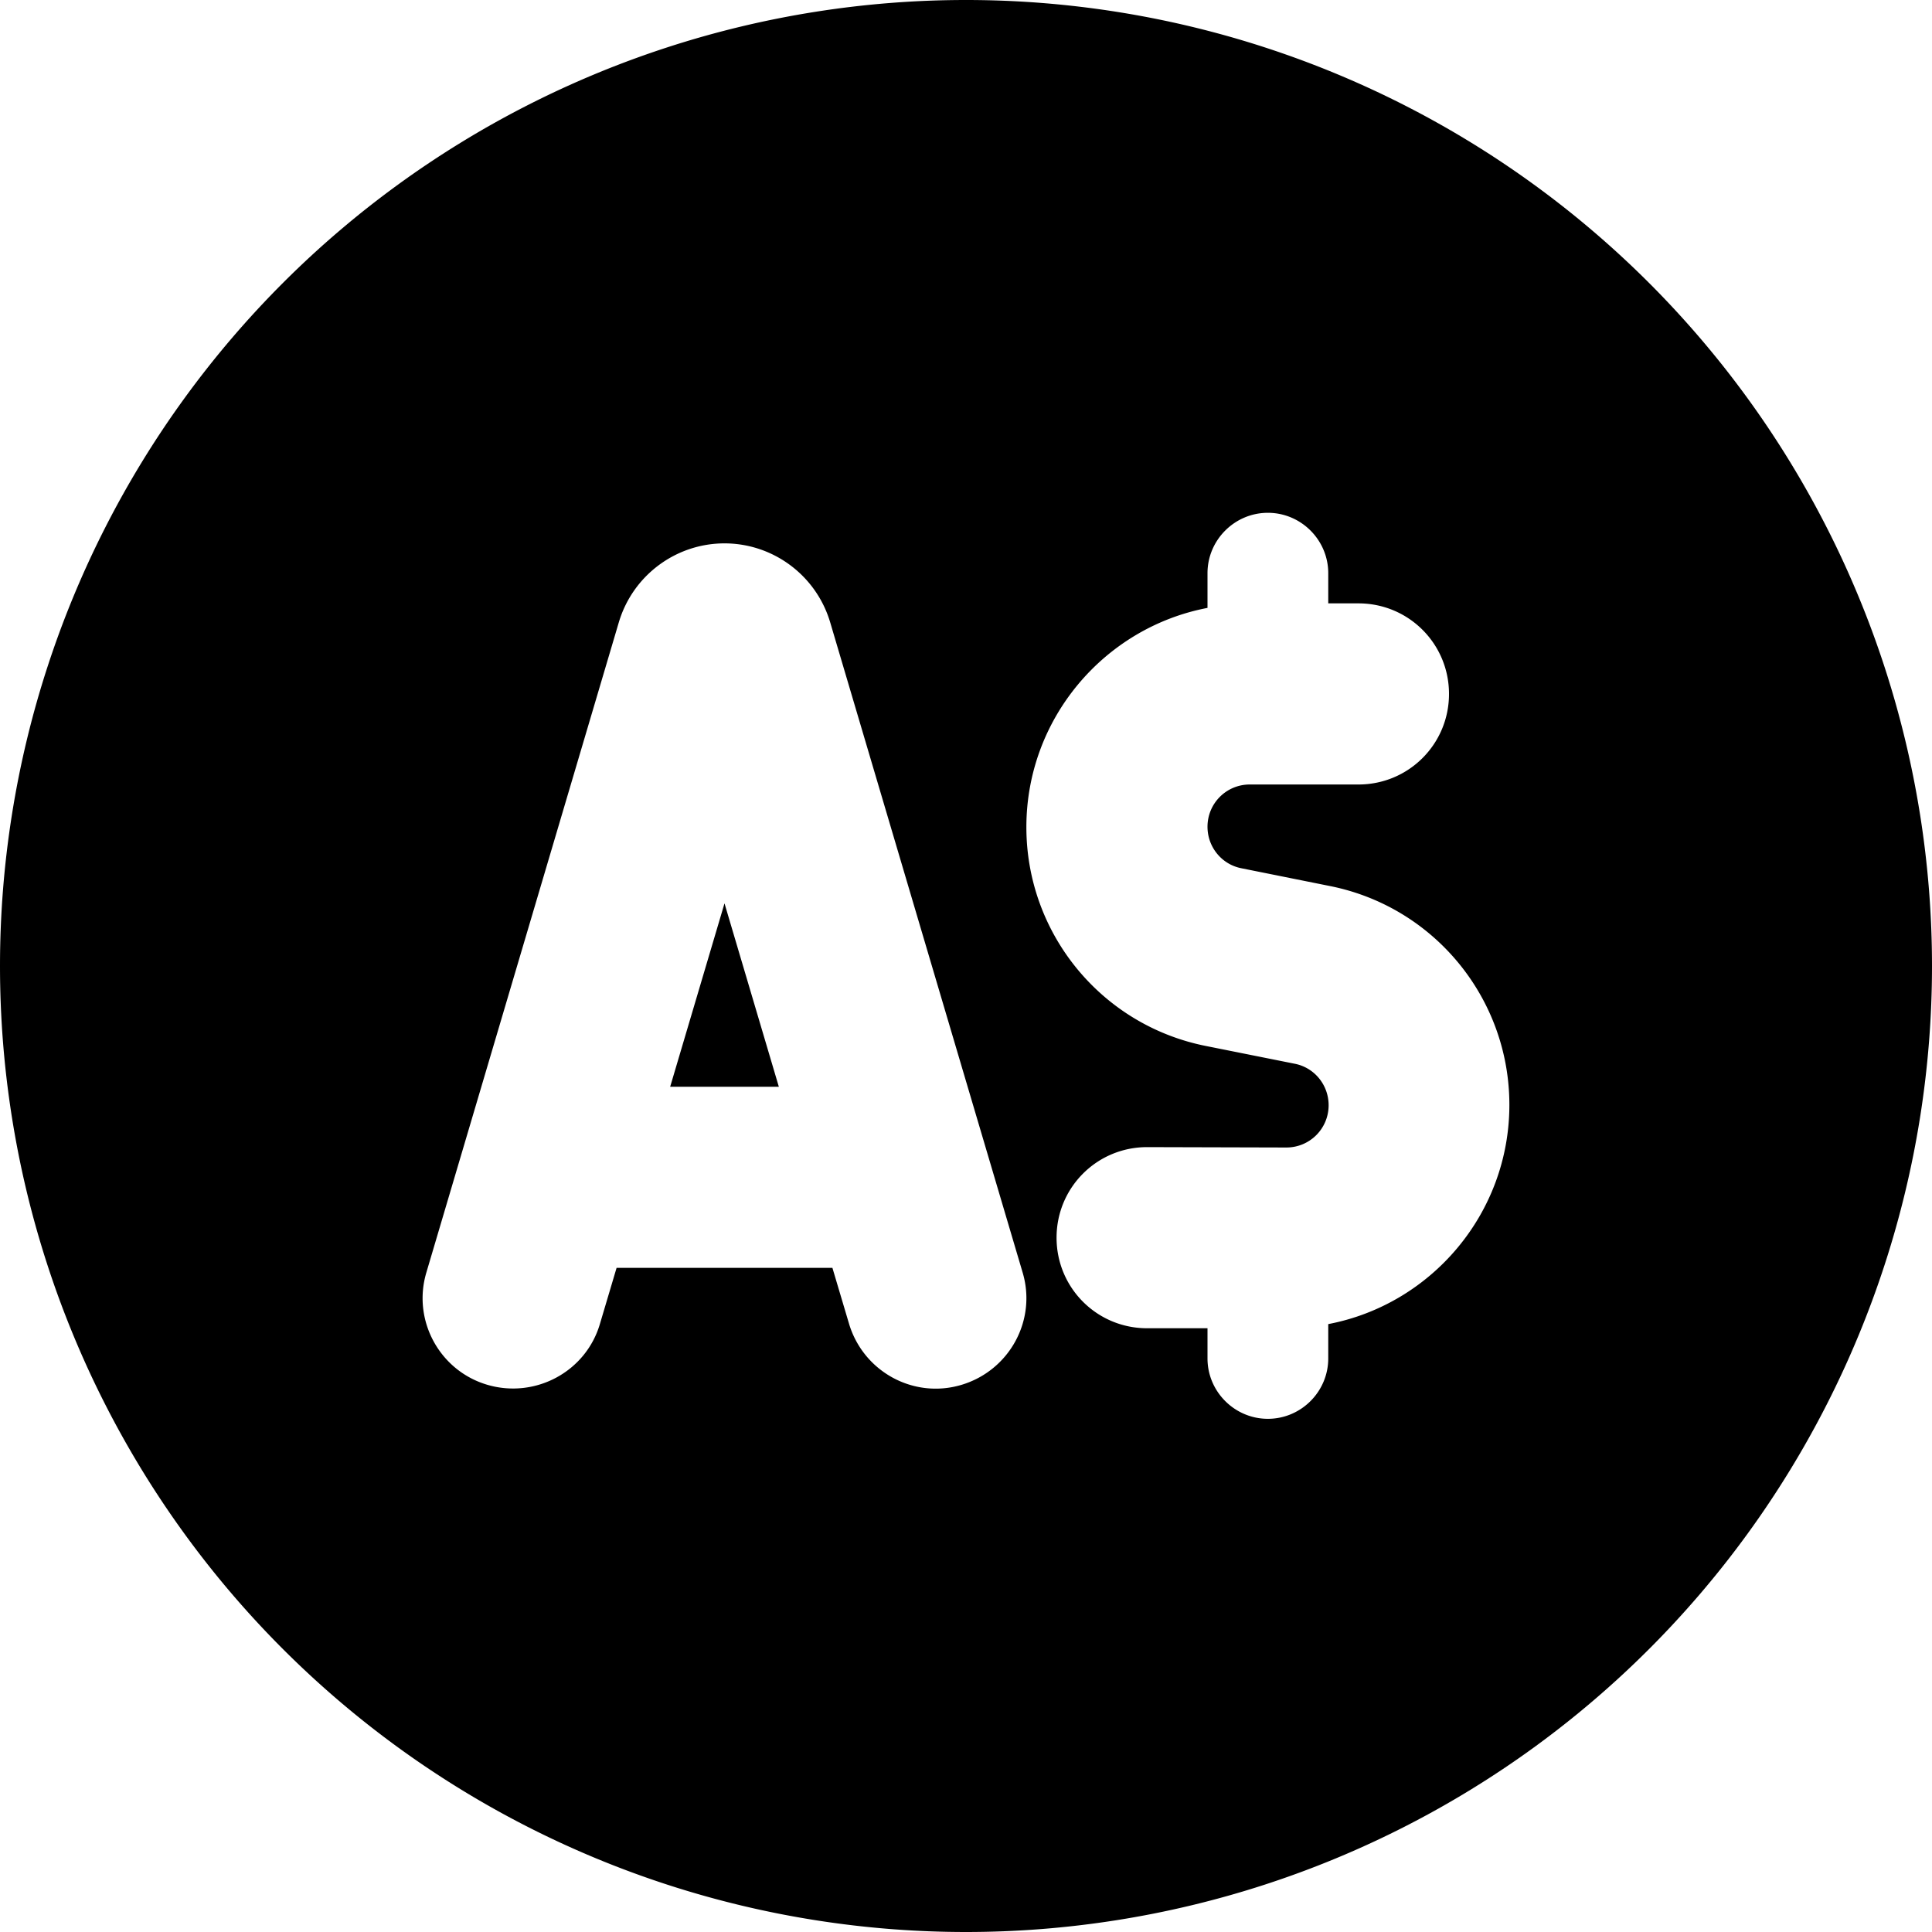 <svg xmlns="http://www.w3.org/2000/svg" viewBox="0 0 512 512"><!--! Font Awesome Pro 7.1.0 by @fontawesome - https://fontawesome.com License - https://fontawesome.com/license (Commercial License) Copyright 2025 Fonticons, Inc. --><path fill="currentColor" d="M0 256a256 256 0 1 1 512 0 256 256 0 1 1 -512 0zM320 152l0 9.1c-27.3 5.2-48 29.3-48 58.1 0 28.2 19.9 52.5 47.6 58l23.5 4.7c5.2 1 9 5.6 9 11 0 6.2-5 11.2-11.2 11.2L304 304c-13.3 0-24 10.7-24 24s10.7 24 24 24l16 0 0 8c0 8.8 7.2 16 16 16s16-7.2 16-16l0-9.1c27.3-5.2 48-29.3 48-58.1 0-28.2-19.9-52.5-47.6-58L329 230.1c-5.2-1-9-5.6-9-11 0-6.2 5-11.2 11.2-11.2l28.8 0c13.3 0 24-10.7 24-24s-10.7-24-24-24l-8 0 0-8c0-8.8-7.2-16-16-16s-16 7.2-16 16zM192 239.4l14.4 48.6-28.8 0 14.4-48.6zm33 111.4c3.8 12.7 17.1 20 29.8 16.2s20-17.1 16.2-29.8L220 164.9c-3.7-12.4-15.1-20.9-28-20.9s-24.3 8.5-28 20.9L113 337.2c-3.8 12.7 3.5 26.1 16.2 29.8s26.1-3.5 29.8-16.2l4.4-14.8 57.2 0 4.4 14.8z"/></svg>